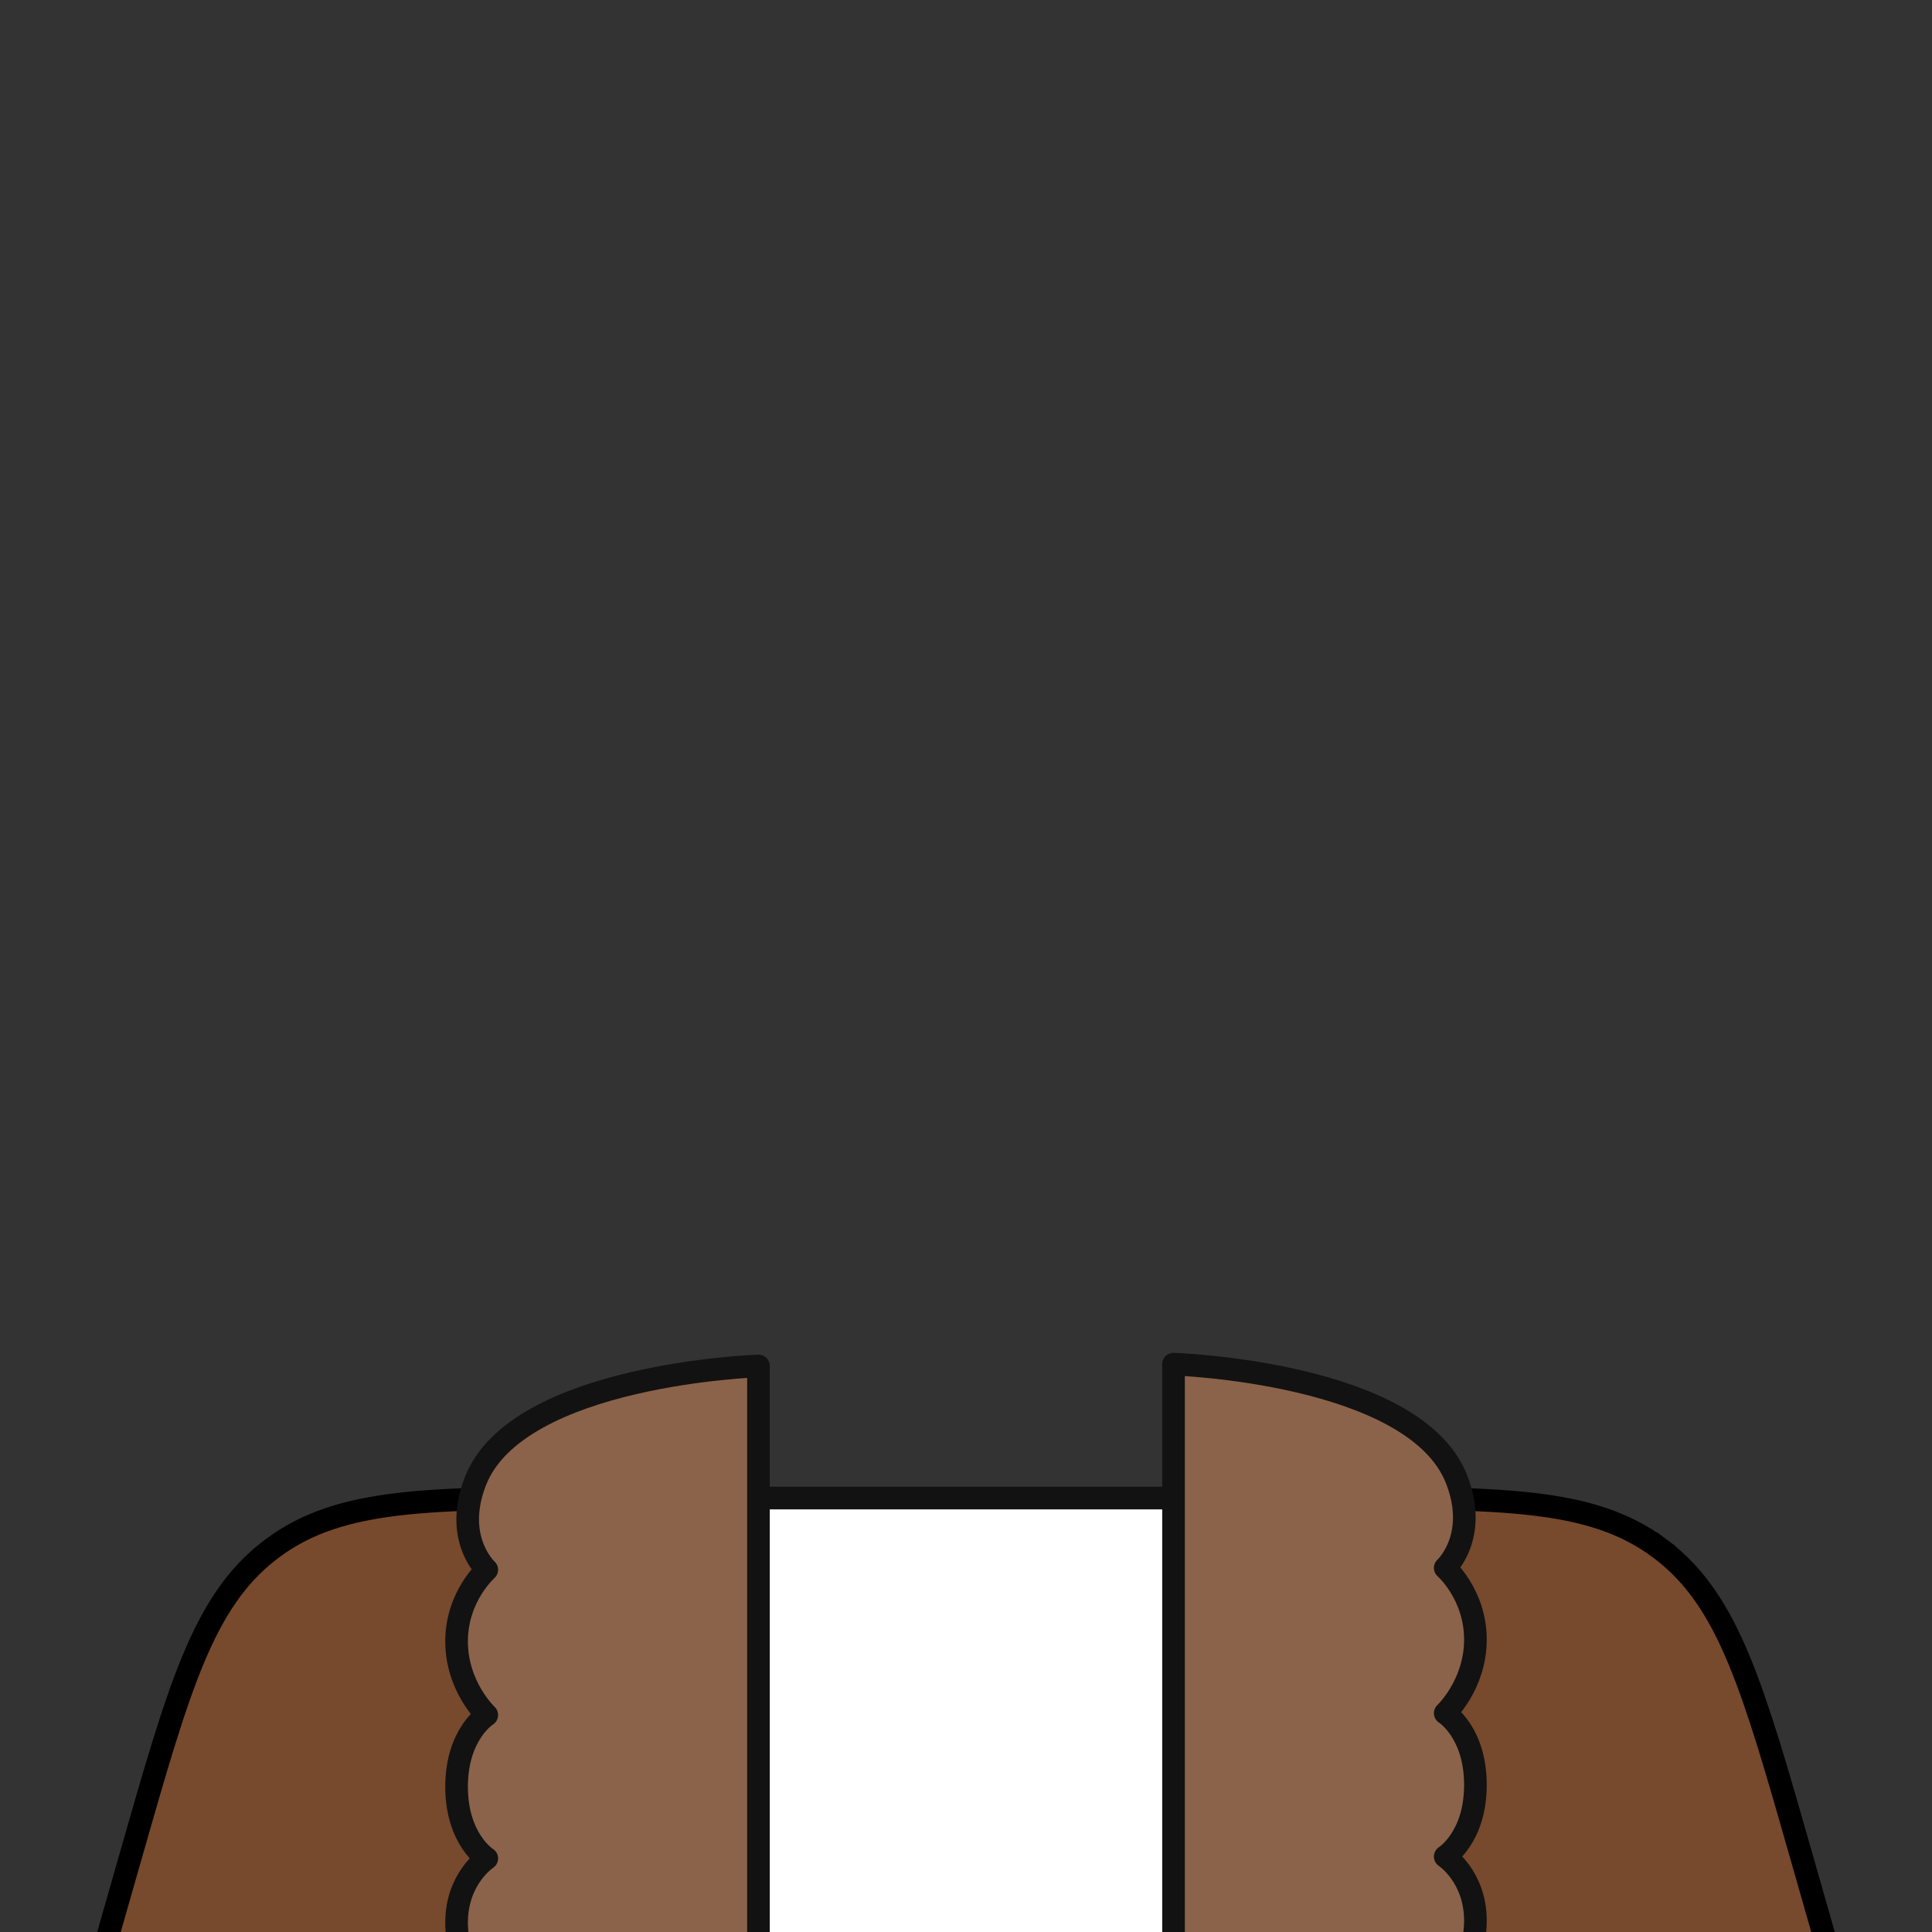 <svg width="512" height="512" viewBox="0 0 512 512" fill="none" xmlns="http://www.w3.org/2000/svg">
<rect x="0" y="0" width="512" height="512" fill="#333333" stroke="none"/>
<g clip-path="url(#clip0_3720_1387)">
<path d="M163 399.997V399.995V397H160H159.8C137.005 397 119.639 397 105.86 398.598C91.963 400.209 81.398 403.474 72.323 410.215C72.059 410.411 71.796 410.609 71.535 410.809C62.561 417.683 56.519 426.945 51.152 439.864C45.83 452.674 41.059 469.372 34.797 491.29L34.742 491.482L29.115 511.176L28.023 515H32H480H483.977L482.885 511.176L477.258 491.482L477.203 491.291C470.941 469.372 466.17 452.674 460.848 439.864C455.481 426.945 449.44 417.683 440.465 410.81C440.204 410.609 439.941 410.411 439.677 410.215L437.888 412.623L439.677 410.215C430.602 403.474 420.037 400.209 406.14 398.598C392.361 397 374.996 397 352.2 397H352H349V399.995V399.997V399.997V400L349 400.02C349 400.044 348.999 400.085 348.998 400.142C348.995 400.256 348.99 400.435 348.98 400.675C348.958 401.156 348.915 401.878 348.826 402.809C348.649 404.672 348.291 407.361 347.572 410.599C346.131 417.084 343.25 425.717 337.504 434.336C326.128 451.399 303.126 469 256 469C208.874 469 185.872 451.399 174.496 434.336C168.75 425.717 165.87 417.084 164.429 410.599C163.709 407.361 163.351 404.672 163.174 402.809C163.085 401.878 163.042 401.156 163.021 400.675C163.01 400.435 163.005 400.256 163.002 400.142C163.001 400.085 163 400.044 163 400.02L163 400V399.997V399.997Z" fill="#77492D" stroke="black" stroke-width="6"/>
<rect x="198" y="397" width="116" height="118" fill="white" stroke="#121212" stroke-width="6" stroke-linecap="round" stroke-linejoin="round"/>
<path d="M201 362C201 362 137.121 364.092 126 392.5C120.01 407.8 129 416.001 129 416.001C129 416.001 120.999 423.001 121 435.001C121.001 447.001 129 454.501 129 454.501C129 454.501 121 459.501 121 473.501C121 487.501 129 492.501 129 492.501C129 492.501 121 497.751 121 509.501C121 521.25 129 528 129 528H201V362Z" fill="#8B634A" stroke="#121212" stroke-width="6" stroke-linecap="round" stroke-linejoin="round"/>
<path d="M311 361.51C311 361.51 374.879 363.602 386 392.01C391.99 407.31 383 415.51 383 415.51C383 415.51 391.001 422.51 391 434.51C390.999 446.51 383 454.01 383 454.01C383 454.01 391 459.01 391 473.01C391 487.01 383 492.01 383 492.01C383 492.01 391 497.261 391 509.01C391 520.76 383 527.51 383 527.51H311V361.51Z" fill="#8B634A" stroke="#121212" stroke-width="6" stroke-linecap="round" stroke-linejoin="round"/>
</g>
<defs>
<clipPath id="clip0_3720_1387">
<rect width="512" height="512" fill="white"/>
</clipPath>
</defs>
</svg>
